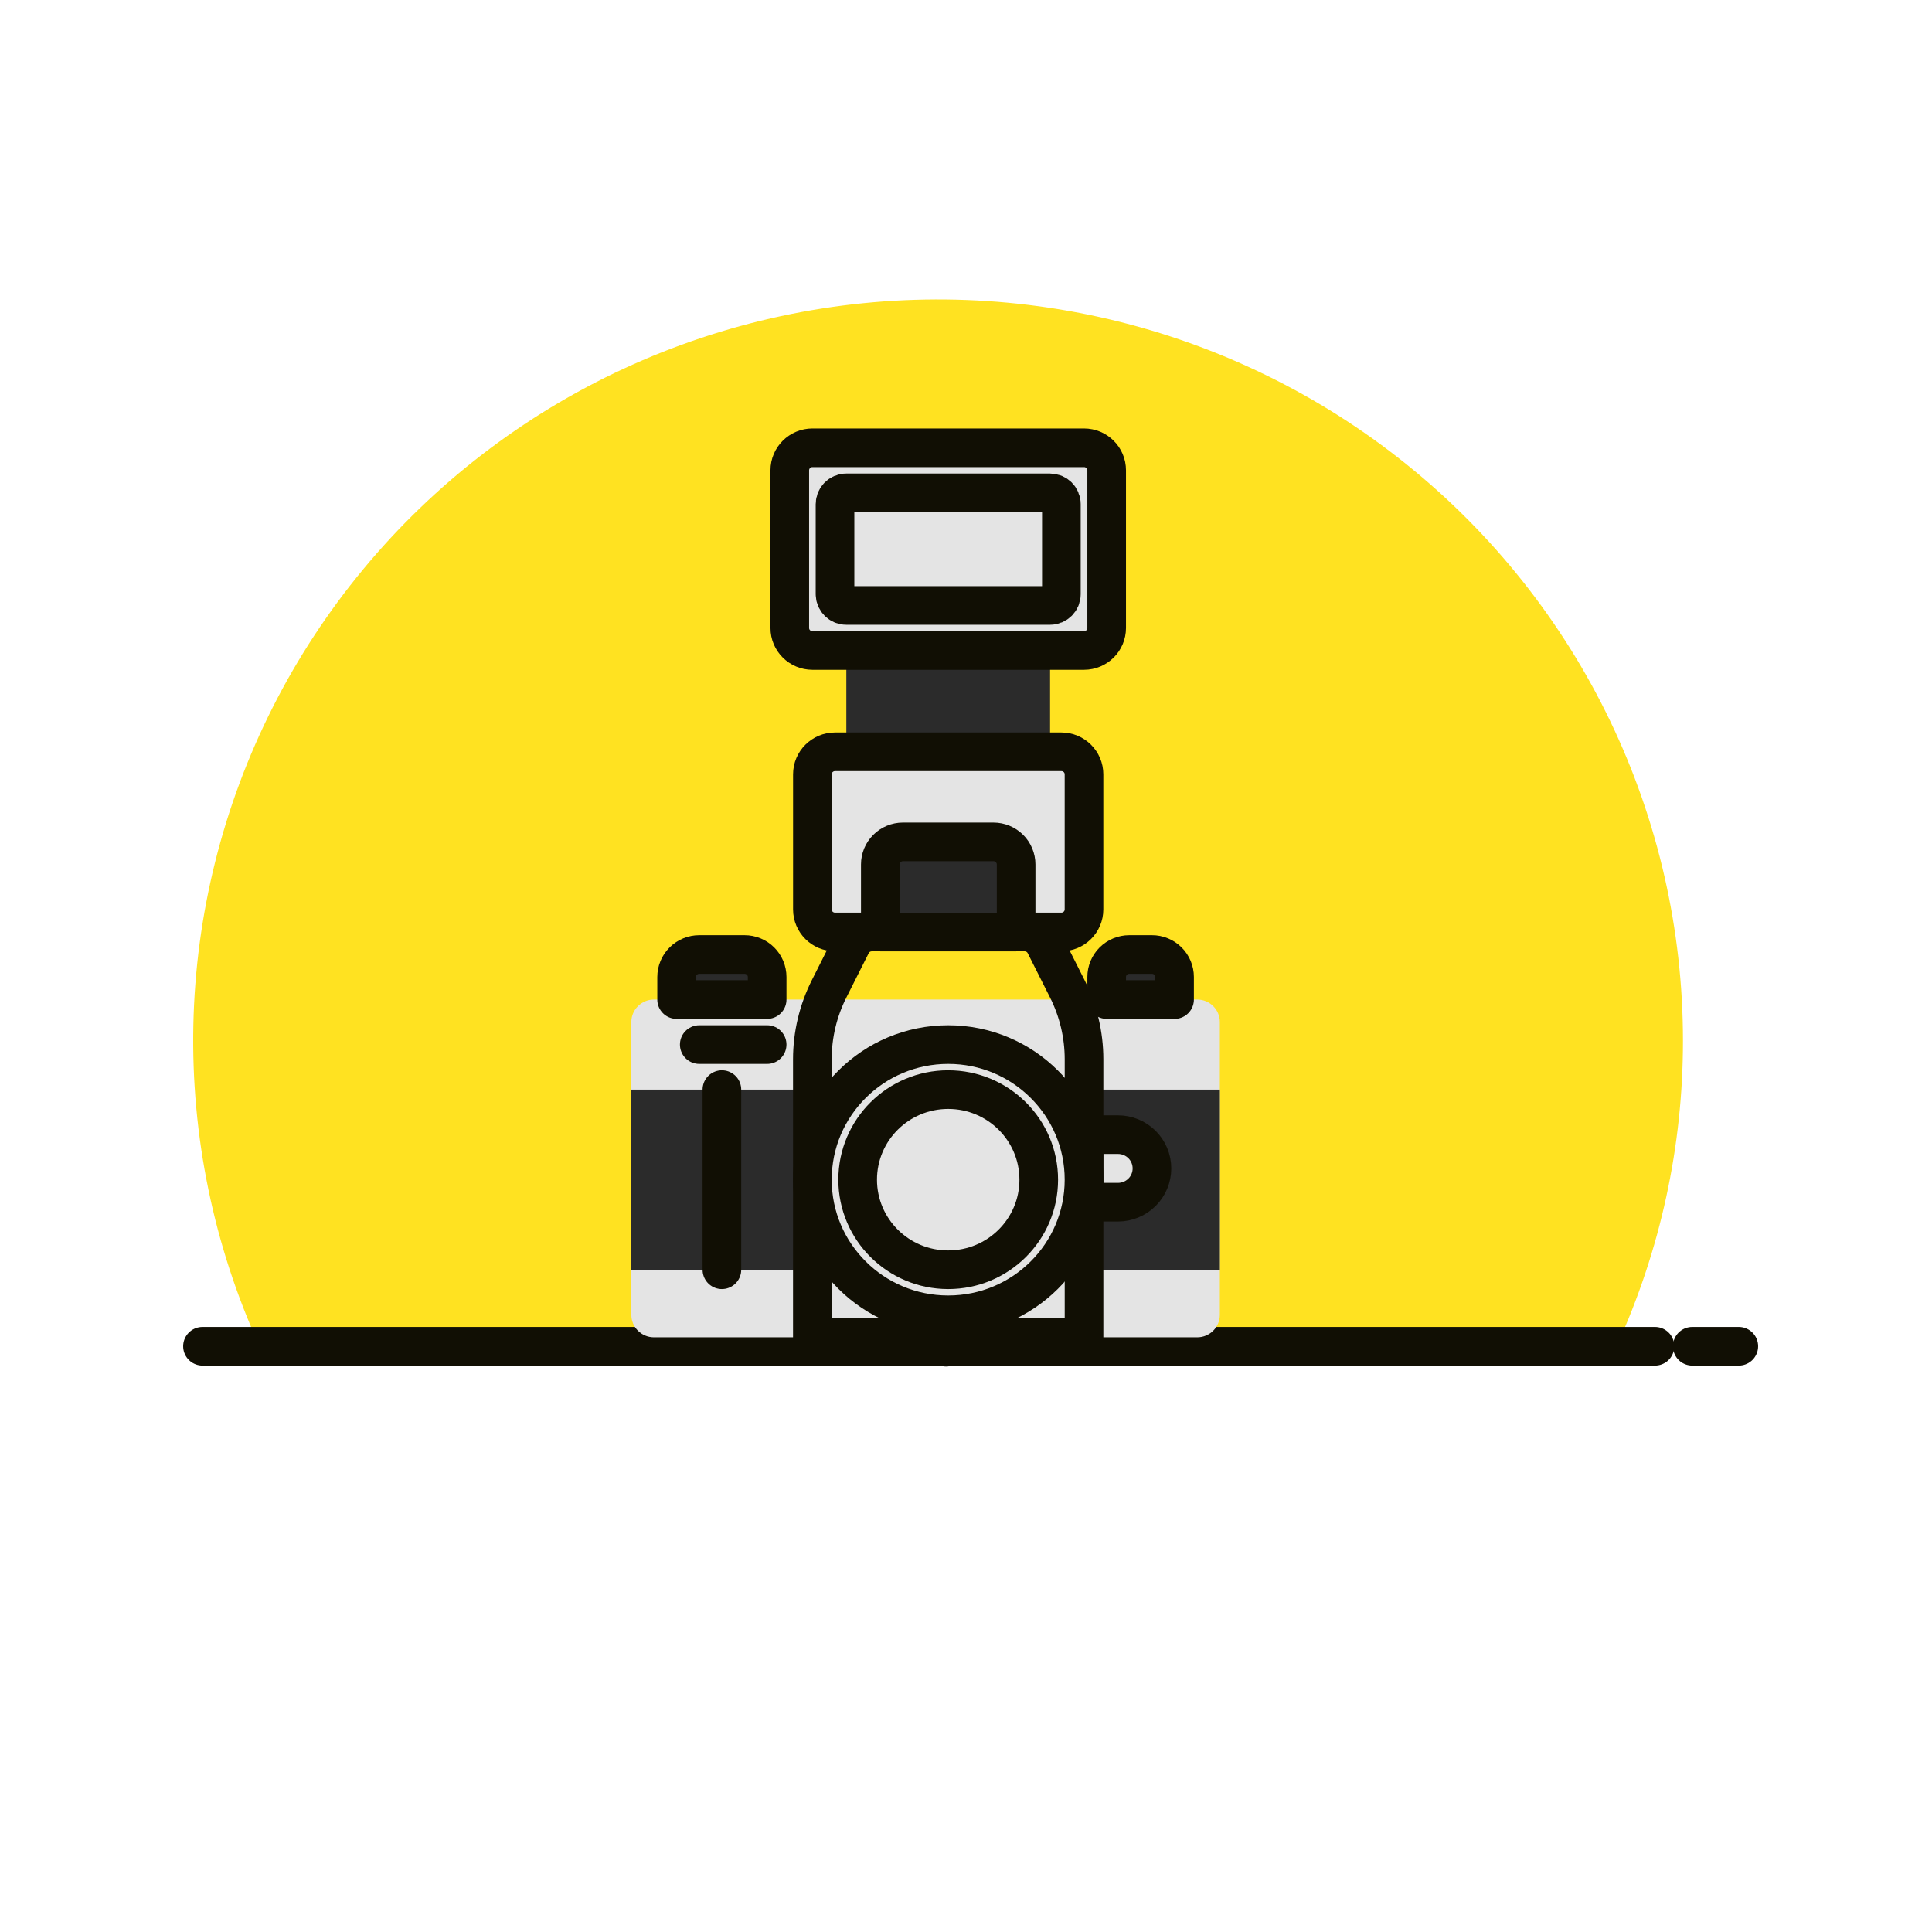 <svg width="200" height="200" viewBox="0 0 200 200" fill="none" xmlns="http://www.w3.org/2000/svg">
<path d="M174.219 107.725C174.22 96.276 171.646 84.971 166.684 74.64C161.722 64.31 154.499 55.215 145.545 48.023C136.59 40.831 126.131 35.725 114.935 33.078C103.738 30.431 92.088 30.311 80.839 32.727C69.59 35.143 59.027 40.034 49.925 47.04C40.822 54.046 33.412 62.99 28.237 73.216C23.062 83.443 20.253 94.692 20.016 106.139C19.78 117.586 22.122 128.941 26.87 139.37L167.348 139.37C171.884 129.431 174.227 118.64 174.219 107.725Z" fill="#FFE221"/>
<path d="M20.961 139.365L171.324 139.365" stroke="#110F04" stroke-width="4" stroke-linecap="round" stroke-linejoin="round"/>
<path d="M175.18 139.365L179.999 139.365" stroke="#110F04" stroke-width="4" stroke-linecap="round" stroke-linejoin="round"/>
<path d="M97.938 125.072L97.938 139.462" stroke="#110F04" stroke-width="4" stroke-linecap="round" stroke-linejoin="round"/>
<path d="M108.703 59.178L87.613 59.178L87.613 77.827L108.703 77.827L108.703 59.178Z" fill="#2B2B2B"/>
<path d="M112.218 46.355L84.102 46.355C82.807 46.355 81.758 47.4 81.758 48.688L81.758 65.005C81.758 66.293 82.807 67.337 84.102 67.337L112.218 67.337C113.513 67.337 114.562 66.293 114.562 65.005L114.562 48.688C114.562 47.4 113.513 46.355 112.218 46.355Z" fill="#E4E4E4" stroke="#110F04" stroke-width="4" stroke-linecap="round" stroke-linejoin="round"/>
<path d="M109.871 77.826L86.442 77.826C85.147 77.826 84.098 78.87 84.098 80.158L84.098 94.144C84.098 95.431 85.147 96.476 86.442 96.476L109.871 96.476C111.166 96.476 112.216 95.431 112.216 94.144L112.216 80.158C112.216 78.87 111.166 77.826 109.871 77.826Z" fill="#E4E4E4" stroke="#110F04" stroke-width="4" stroke-linecap="round" stroke-linejoin="round"/>
<path d="M108.701 51.02L87.614 51.02C86.966 51.02 86.441 51.542 86.441 52.186L86.441 61.51C86.441 62.154 86.966 62.676 87.614 62.676L108.701 62.676C109.348 62.676 109.873 62.154 109.873 61.51L109.873 52.186C109.873 51.542 109.348 51.02 108.701 51.02Z" stroke="#110F04" stroke-width="4" stroke-linecap="round" stroke-linejoin="round"/>
<path d="M102.844 87.152L93.471 87.152C92.85 87.153 92.254 87.399 91.815 87.836C91.376 88.273 91.129 88.866 91.129 89.484L91.129 96.483L105.188 96.483L105.188 89.484C105.188 89.178 105.127 88.875 105.009 88.592C104.892 88.309 104.719 88.052 104.501 87.835C104.284 87.619 104.025 87.447 103.741 87.33C103.456 87.213 103.152 87.152 102.844 87.152Z" fill="#2B2B2B" stroke="#110F04" stroke-width="4" stroke-linecap="round" stroke-linejoin="round"/>
<path d="M123.934 103.471L67.7 103.471C66.405 103.471 65.356 104.515 65.356 105.803L65.356 136.107C65.356 137.395 66.405 138.439 67.7 138.439L123.934 138.439C125.228 138.439 126.278 137.395 126.278 136.107L126.278 105.803C126.278 104.515 125.228 103.471 123.934 103.471Z" fill="#E4E4E4"/>
<path d="M126.278 112.795L65.356 112.795L65.356 131.444L126.278 131.444L126.278 112.795Z" fill="#2B2B2B"/>
<path d="M119.249 98.811H116.905C116.283 98.811 115.688 99.056 115.248 99.493C114.809 99.93 114.562 100.523 114.563 101.141V103.473L121.591 103.473V101.141C121.591 100.835 121.531 100.532 121.413 100.249C121.295 99.966 121.123 99.709 120.906 99.493C120.688 99.276 120.43 99.104 120.145 98.987C119.861 98.87 119.556 98.81 119.249 98.811Z" fill="#2B2B2B" stroke="#110F04" stroke-width="4" stroke-linecap="round" stroke-linejoin="round"/>
<path d="M77.073 98.811L72.387 98.811C71.766 98.811 71.17 99.056 70.73 99.493C70.291 99.93 70.043 100.523 70.043 101.141V103.473L79.416 103.473V101.141C79.416 100.835 79.356 100.532 79.238 100.249C79.12 99.966 78.948 99.709 78.73 99.493C78.513 99.276 78.254 99.104 77.97 98.987C77.686 98.87 77.381 98.81 77.073 98.811Z" fill="#2B2B2B" stroke="#110F04" stroke-width="4" stroke-linecap="round" stroke-linejoin="round"/>
<path d="M115.735 124.45C116.667 124.45 117.561 124.081 118.22 123.426C118.879 122.77 119.249 121.881 119.249 120.953C119.249 120.026 118.879 119.137 118.22 118.481C117.561 117.825 116.667 117.457 115.735 117.457L112.219 117.457L112.219 124.45L115.735 124.45Z" fill="#E4E4E4" stroke="#110F04" stroke-width="4" stroke-linecap="round" stroke-linejoin="round"/>
<path d="M106.087 96.482L90.237 96.482C89.802 96.483 89.376 96.603 89.006 96.831C88.636 97.058 88.337 97.384 88.142 97.771L85.829 102.363C84.688 104.629 84.094 107.128 84.094 109.662L84.094 138.438L112.219 138.438L112.219 109.656C112.218 107.122 111.624 104.623 110.484 102.357L108.171 97.766C107.976 97.381 107.679 97.058 107.311 96.832C106.943 96.605 106.52 96.484 106.087 96.482Z" stroke="#110F04" stroke-width="4" stroke-linecap="round" stroke-linejoin="round"/>
<path d="M98.157 136.107C105.921 136.107 112.216 129.845 112.216 122.12C112.216 114.395 105.921 108.133 98.157 108.133C90.392 108.133 84.098 114.395 84.098 122.12C84.098 129.845 90.392 136.107 98.157 136.107Z" fill="#E4E4E4"/>
<path d="M98.157 136.107C105.921 136.107 112.216 129.845 112.216 122.12C112.216 114.395 105.921 108.133 98.157 108.133C90.392 108.133 84.098 114.395 84.098 122.12C84.098 129.845 90.392 136.107 98.157 136.107Z" stroke="#110F04" stroke-width="4" stroke-linecap="round" stroke-linejoin="round"/>
<path d="M98.158 131.444C103.334 131.444 107.53 127.27 107.53 122.12C107.53 116.97 103.334 112.795 98.158 112.795C92.981 112.795 88.785 116.97 88.785 122.12C88.785 127.27 92.981 131.444 98.158 131.444Z" stroke="#110F04" stroke-width="4" stroke-linecap="round" stroke-linejoin="round"/>
<path d="M74.731 112.795L74.731 131.444" stroke="#110F04" stroke-width="4" stroke-linecap="round" stroke-linejoin="round"/>
<path d="M72.387 108.133L79.415 108.133" stroke="#110F04" stroke-width="4" stroke-linecap="round" stroke-linejoin="round"/>
</svg>
